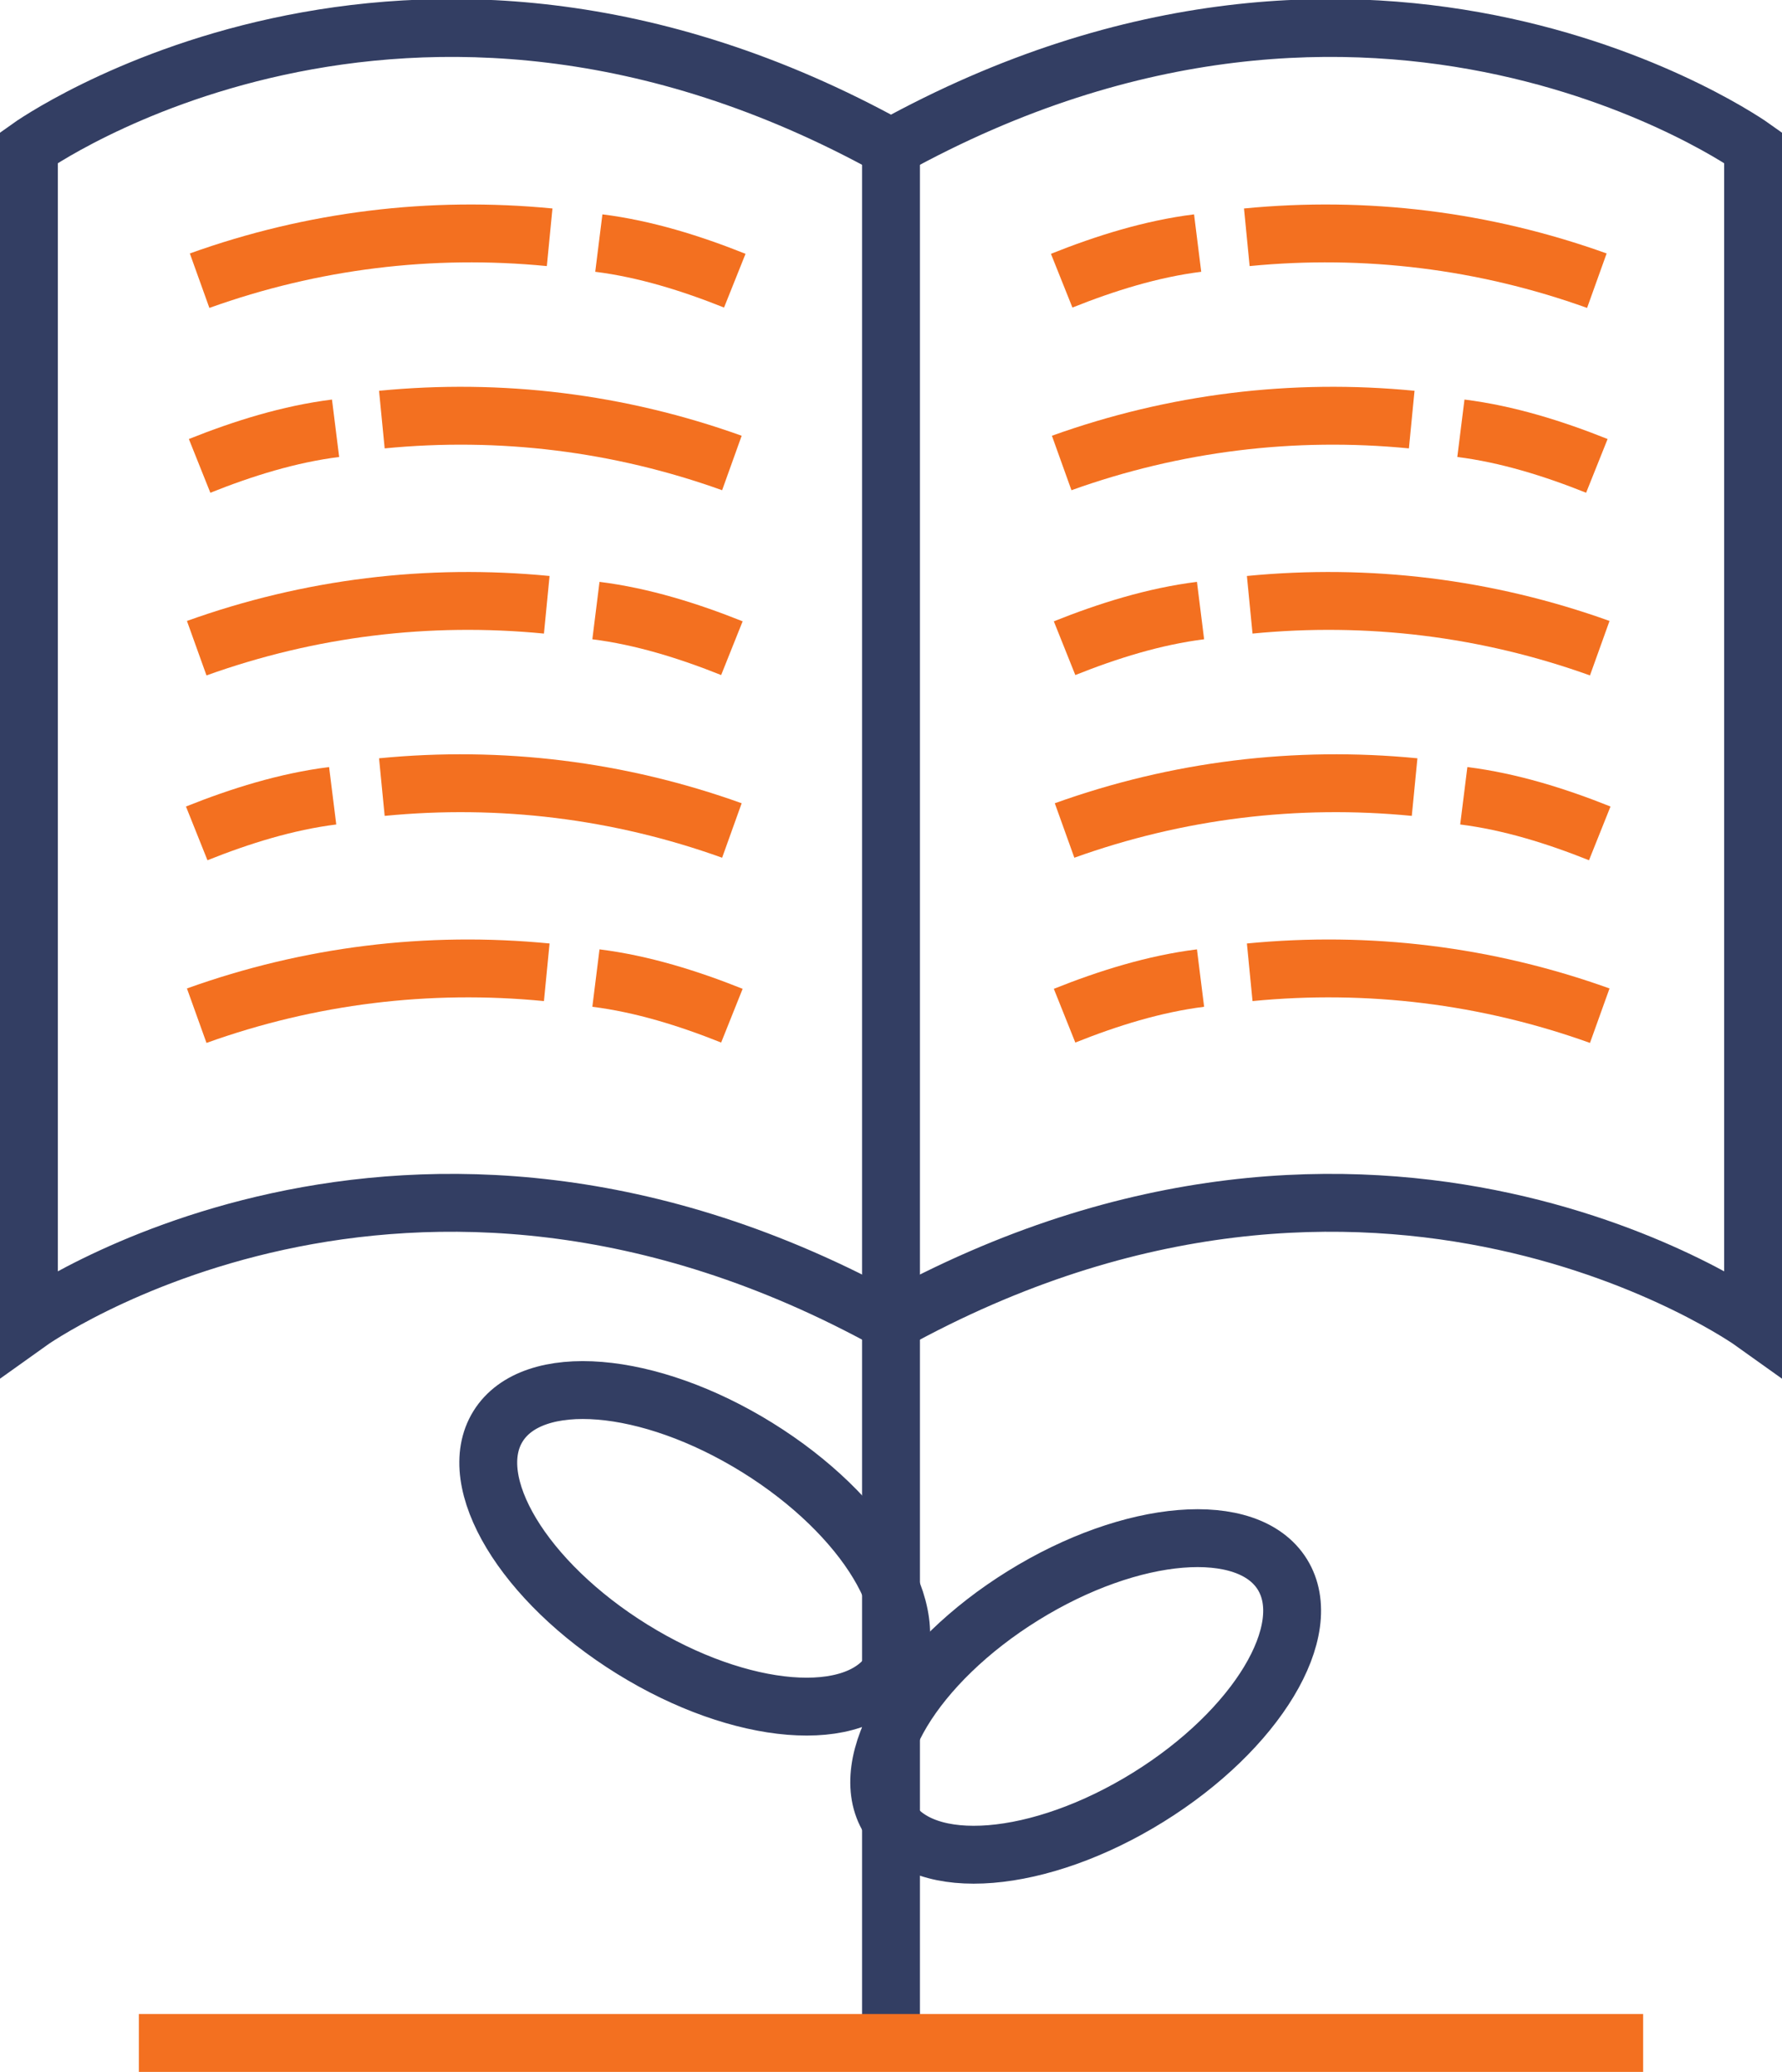<?xml version="1.0" encoding="utf-8"?>
<!-- Generator: Adobe Illustrator 25.2.0, SVG Export Plug-In . SVG Version: 6.00 Build 0)  -->
<svg version="1.1" id="Layer_1" xmlns="http://www.w3.org/2000/svg" xmlns:xlink="http://www.w3.org/1999/xlink" x="0px" y="0px"
	 width="61.6px" height="71.6px" viewBox="0 0 61.6 71.6" style="enable-background:new 0 0 61.6 71.6;" xml:space="preserve">
<style type="text/css">
	.st0{fill:none;stroke:#333E63;stroke-width:2;stroke-miterlimit:10;}
	.st1{fill:none;stroke:#F37020;stroke-width:2;stroke-miterlimit:10;}
</style>
<g id="Layer_2_1_">
	<g id="Layer_3">
		<path class="st0" d="M1,45.7c0,0,13-9.3,29.8,0c16.8-9.3,29.8,0,29.8,0V5.1c0,0-13-9.3-29.8,0C14-4.2,1,5.1,1,5.1V45.7z"/>
		<line class="st0" x1="30.8" y1="5.1" x2="30.8" y2="70.6"/>
		<ellipse transform="matrix(0.85 -0.527 0.527 0.85 -25.228 28.578)" class="st0" cx="37.5" cy="58.6" rx="8" ry="4.1"/>
		<ellipse transform="matrix(0.527 -0.85 0.85 0.527 -34.108 45.713)" class="st0" cx="24" cy="53.5" rx="4.1" ry="8"/>
		<line class="st1" x1="4.8" y1="70.6" x2="56.8" y2="70.6"/>
		<path class="st1" d="M43.1,8.2c4.1-0.4,8.2,0.1,12.1,1.5"/>
		<path class="st1" d="M36.7,9.7c1.5-0.6,3.1-1.1,4.7-1.3"/>
		<path class="st1" d="M48.8,14.5c-4.1-0.4-8.2,0.1-12.1,1.5"/>
		<path class="st1" d="M55.2,16.1c-1.5-0.6-3.1-1.1-4.7-1.3"/>
		<path class="st1" d="M43.2,20.9c4.1-0.4,8.2,0.1,12.1,1.5"/>
		<path class="st1" d="M36.8,22.4c1.5-0.6,3.1-1.1,4.7-1.3"/>
		<path class="st1" d="M48.9,27.2c-4.1-0.4-8.2,0.1-12.1,1.5"/>
		<path class="st1" d="M55.3,28.8c-1.5-0.6-3.1-1.1-4.7-1.3"/>
		<path class="st1" d="M43.2,33.6c4.1-0.4,8.2,0.1,12.1,1.5"/>
		<path class="st1" d="M36.8,35.1c1.5-0.6,3.1-1.1,4.7-1.3"/>
		<path class="st1" d="M19,8.2c-4.1-0.4-8.2,0.1-12.1,1.5"/>
		<path class="st1" d="M25.4,9.7c-1.5-0.6-3.1-1.1-4.7-1.3"/>
		<path class="st1" d="M13.2,14.5c4.1-0.4,8.2,0.1,12.1,1.5"/>
		<path class="st1" d="M6.9,16.1c1.5-0.6,3.1-1.1,4.7-1.3"/>
		<path class="st1" d="M18.9,20.9c-4.1-0.4-8.2,0.1-12.1,1.5"/>
		<path class="st1" d="M25.3,22.4c-1.5-0.6-3.1-1.1-4.7-1.3"/>
		<path class="st1" d="M13.2,27.2c4.1-0.4,8.2,0.1,12.1,1.5"/>
		<path class="st1" d="M6.8,28.8c1.5-0.6,3.1-1.1,4.7-1.3"/>
		<path class="st1" d="M18.9,33.6c-4.1-0.4-8.2,0.1-12.1,1.5"/>
		<path class="st1" d="M25.3,35.1c-1.5-0.6-3.1-1.1-4.7-1.3"/>
	</g>
</g>
</svg>

